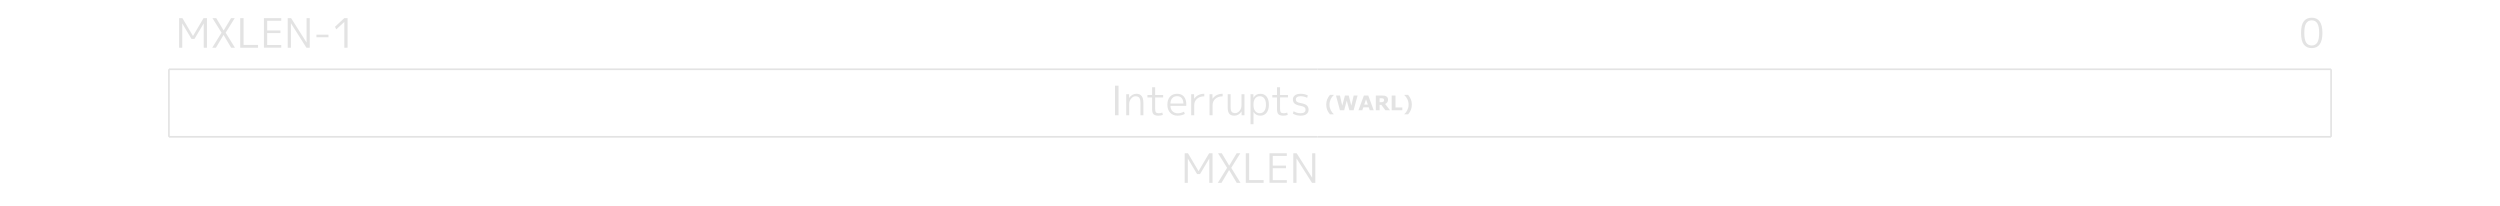 <svg xmlns="http://www.w3.org/2000/svg" width="1480" height="122" version="1.0"><path d="M106.04 28.24V10.72h1.944l6.24 10.56h.048l6.24-10.56h2.016v17.52h-1.92V13.936h-.048l-5.424 9.096h-1.776l-5.424-9.096h-.048V28.24ZM128 10.72l4.368 7.296h.048l4.392-7.296h2.16l-5.376 8.64 5.496 8.88h-2.256l-4.464-7.536h-.048l-4.488 7.536h-2.184l5.496-8.88-5.376-8.64zm16.2 0v15.888h8.568v1.632h-10.56V10.72Zm13.968 1.608v5.712h7.848v1.536h-7.848v7.056h8.328v1.608h-10.248V10.72h10.248v1.608zm12.168 15.912V10.72h1.992l9.12 14.4h.048v-14.4h1.872v17.52H181.4l-9.12-14.4h-.048v14.4zm16.992-6.192v-1.536h7.128v1.536zm16.512 6.192V13.024h-.048l-4.728 4.368-.744-1.56 5.52-5.112h1.92v17.52z" aria-label="MXLEN-1" style="font-size:24px;font-family:&quot;M PLUS 1p&quot;,MPLUS1p-Regular,monospace;dominant-baseline:middle;fill:#e3e3e3"/><path d="M1368.536 10.48q6.336 0 6.336 9t-6.336 9q-3 0-4.656-2.088t-1.656-6.912 1.656-6.912 4.656-2.088m-3.312 14.688q1.104 1.752 3.312 1.752t3.312-1.752q1.104-1.776 1.104-5.688t-1.104-5.664q-1.104-1.776-3.312-1.776t-3.312 1.776q-1.08 1.752-1.08 5.664t1.08 5.688" aria-label="0" style="font-size:24px;font-family:&quot;M PLUS 1p&quot;,MPLUS1p-Regular,monospace;dominant-baseline:middle;text-anchor:end;fill:#e3e3e3"/><path stroke="#E3E3E3" d="M100 41h680M100 81h680M100 41v40"/><path d="M660.08 68.24V50.72h2.088v17.52zm6.648-12.48h1.68l.024 2.232h.048q.72-1.152 1.824-1.8 1.128-.672 2.424-.672 2.112 0 3.12 1.32 1.032 1.296 1.032 4.128v7.272h-1.728v-7.128q0-2.328-.672-3.216-.672-.912-2.304-.912-1.392 0-2.544 1.392-1.152 1.368-1.152 3.192v6.672h-1.752zm17.112-4.08v4.56h4.728v1.44h-4.728v6.552q0 1.68.456 2.256.456.552 1.704.552 1.104 0 2.112-.408l.288 1.416q-1.224.432-2.64.432-2.04 0-2.88-.864-.84-.888-.84-3.048V57.68h-2.76v-1.44h2.76v-4.56zm9.048 10.992q.048 2.04 1.248 3.216t3.12 1.176q1.848 0 3.672-.96l.48 1.368q-2.016 1.008-4.32 1.008-2.688 0-4.344-1.752T691.088 62q0-3.024 1.536-4.752 1.56-1.728 4.224-1.728 2.592 0 4.008 1.656 1.44 1.632 1.44 4.704 0 .312-.048.792zm0-1.392h7.68q-.024-2.088-1.008-3.216t-2.712-1.128q-1.8 0-2.856 1.152-1.032 1.128-1.104 3.192m12.288-5.52h1.704l.048 2.664h.048q2.112-2.904 5.952-2.904v1.512q-2.664 0-4.32 1.464-1.632 1.464-1.632 3.792v5.952h-1.8zm10.872 0h1.704l.048 2.664h.048q2.112-2.904 5.952-2.904v1.512q-2.664 0-4.32 1.464-1.632 1.464-1.632 3.792v5.952h-1.8zm12.48 0v7.752q0 1.92.624 2.688.648.768 2.136.768 1.392 0 2.52-1.344 1.152-1.344 1.152-3.192V55.76h1.752v12.48h-1.68l-.024-2.232h-.048q-.72 1.152-1.848 1.824-1.104.648-2.4.648-2.016 0-2.976-1.128-.936-1.152-.936-3.672v-7.92zm17.616 12.72q-2.712 0-4.032-2.184h-.048v7.224h-1.752V55.76h1.68l.024 2.112h.048q1.32-2.352 4.08-2.352 2.352 0 3.696 1.68 1.344 1.656 1.344 4.8 0 3.072-1.392 4.776-1.368 1.704-3.648 1.704m3.312-6.48q0-2.448-.984-3.744-.96-1.296-2.712-1.296-1.656 0-2.688 1.296-1.008 1.296-1.008 3.576v.336q0 2.328 1.032 3.6t2.664 1.272q1.704 0 2.688-1.296 1.008-1.32 1.008-3.744m8.328-10.32v4.56h4.728v1.44h-4.728v6.552q0 1.68.456 2.256.456.552 1.704.552 1.104 0 2.112-.408l.288 1.416q-1.224.432-2.64.432-2.04 0-2.88-.864-.84-.888-.84-3.048V57.68h-2.76v-1.44h2.76v-4.56zM770 55.52q2.28 0 4.224.96l-.384 1.416q-1.848-.936-3.84-.936-1.392 0-2.136.504-.72.504-.72 1.416 0 .864.624 1.368.648.504 2.328.792 2.448.408 3.504 1.344 1.08.936 1.08 2.568t-1.248 2.592q-1.224.936-3.432.936-2.568 0-4.608-1.2l.408-1.416q1.968 1.176 4.2 1.176 1.392 0 2.136-.528.744-.552.744-1.56 0-.96-.672-1.488-.648-.528-2.304-.816-2.376-.408-3.456-1.296-1.056-.912-1.056-2.472 0-1.536 1.2-2.448 1.224-.912 3.408-.912" aria-label="Interrupts" style="font-size:24px;font-family:&quot;M PLUS 1p&quot;,MPLUS1p-Regular,monospace;dominant-baseline:middle;text-anchor:end;fill:#e3e3e3"/><path stroke="#E3E3E3" d="M780 41h600M780 81h600M1380 41v40"/><path d="M789.549 67.704h-2.21q-1.124-1.318-1.67-2.713-.538-1.394-.538-3.053 0-1.658.539-3.052.545-1.395 1.67-2.713h2.209v.17q-.475.428-.908.972-.428.54-.797 1.266-.352.697-.574 1.547-.217.85-.217 1.81 0 1.002.21 1.817.217.814.58 1.54.352.692.792 1.255.445.568.914.984zm14.127-11.139-2.35 8.725h-2.49l-1.565-5.684-1.523 5.684h-2.49l-2.35-8.725h2.35l1.342 6.006 1.605-6.006h2.244l1.53 6.006 1.406-6.006zm9.562 8.725h-2.326l-.603-1.764h-3.235l-.603 1.764h-2.268l3.223-8.725h2.59zm-3.474-3.363-1.073-3.13-1.072 3.13zm9.62-2.69q0-.328-.134-.562-.135-.235-.463-.37-.228-.093-.533-.11-.305-.024-.71-.024h-.814v2.35h.692q.539 0 .902-.053.364-.053.61-.24.234-.182.34-.399.11-.223.11-.592m3.51 6.053h-2.748l-2.378-3.2h-1.038v3.2h-2.238v-8.725h3.774q.773 0 1.33.088.556.088 1.043.381.492.293.779.762.293.463.293 1.166 0 .967-.451 1.576-.446.61-1.278 1.014zm7.278 0h-6.293v-8.725h2.25v7.038h4.043zm5.63-3.352q0 1.659-.544 3.053-.54 1.395-1.664 2.713h-2.21v-.17q.47-.416.915-.978t.79-1.26q.364-.727.575-1.541.217-.815.217-1.817 0-.96-.223-1.81-.217-.85-.568-1.547-.37-.727-.803-1.266-.428-.544-.902-.972v-.17h2.209q1.125 1.318 1.664 2.713.545 1.394.545 3.052" aria-label="(WARL)" style="font-weight:700;dominant-baseline:middle;fill:#e3e3e3"/><path d="M701.336 108.24V90.72h1.944l6.24 10.56h.048l6.24-10.56h2.016v17.52h-1.92V93.936h-.048l-5.424 9.096h-1.776l-5.424-9.096h-.048v14.304zm21.96-17.52 4.368 7.296h.048l4.392-7.296h2.16l-5.376 8.64 5.496 8.88h-2.256l-4.464-7.536h-.048l-4.488 7.536h-2.184l5.496-8.88-5.376-8.64zm16.2 0v15.888h8.568v1.632h-10.56V90.72Zm13.968 1.608v5.712h7.848v1.536h-7.848v7.056h8.328v1.608h-10.248V90.72h10.248v1.608zm12.168 15.912V90.72h1.992l9.12 14.4h.048v-14.4h1.872v17.52h-1.968l-9.12-14.4h-.048v14.4z" aria-label="MXLEN" style="font-size:24px;font-family:&quot;M PLUS 1p&quot;,MPLUS1p-Regular,monospace;dominant-baseline:middle;text-anchor:middle;fill:#e3e3e3"/></svg>